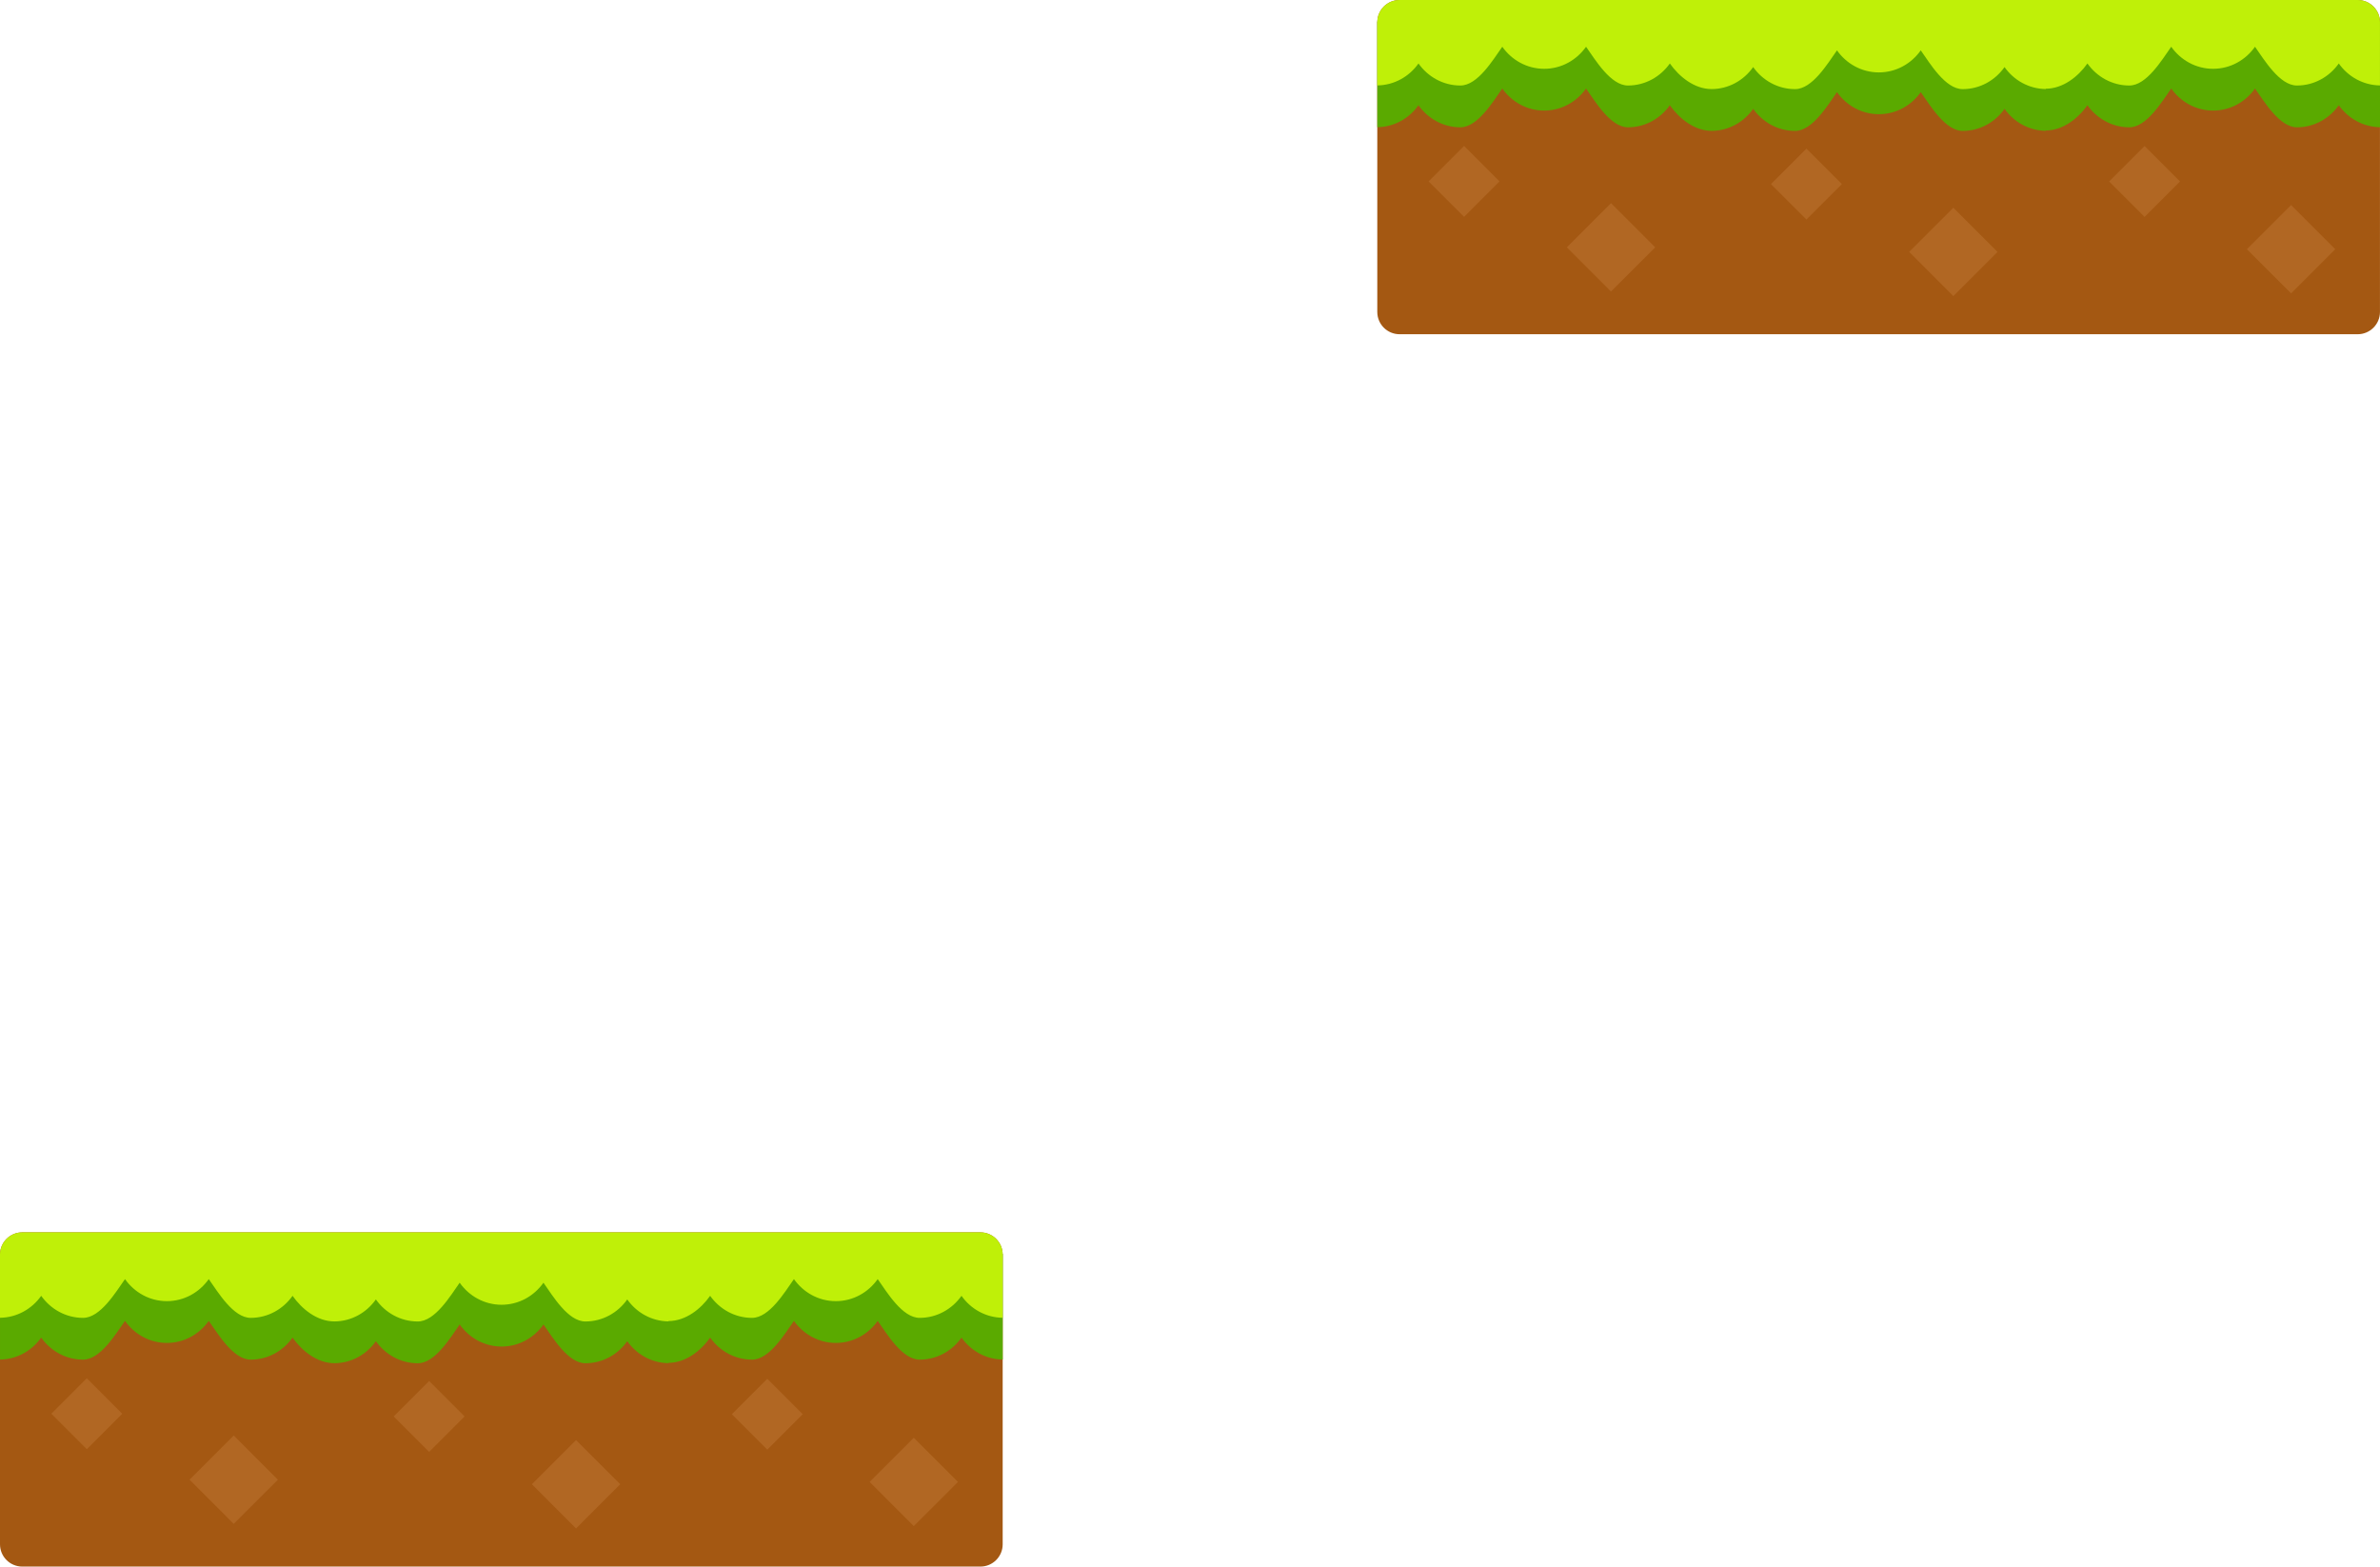 <svg version="1.1" xmlns="http://www.w3.org/2000/svg" xmlns:xlink="http://www.w3.org/1999/xlink" width="318.068" height="209.36" viewBox="0,0,318.068,209.36"><g transform="translate(-71,-106.307)"><g data-paper-data="{&quot;isPaintingLayer&quot;:true}" fill-rule="nonzero" stroke="none" stroke-linecap="butt" stroke-linejoin="miter" stroke-miterlimit="10" stroke-dasharray="" stroke-dashoffset="0" style="mix-blend-mode: normal"><g><path d="M205,273.978v38.711c0,1.644 -1.334,2.978 -2.978,2.978h-128.044c-1.644,0 -2.978,-1.334 -2.978,-2.978v-38.711c0,-1.644 1.334,-2.978 2.978,-2.978h128.044c1.644,0 2.978,1.334 2.978,2.978z" fill="#a45812" stroke-width="1.489"/><path d="M205.005,273.868v14.133c-2.268,-0.034 -4.266,-1.181 -5.505,-2.935c-1.257,1.778 -3.289,2.946 -5.598,2.946c-2.309,0 -4.345,-3.405 -5.601,-5.18c-1.255,1.778 -3.289,2.946 -5.598,2.946c-2.309,0 -4.342,-1.172 -5.597,-2.946c-1.258,1.778 -3.291,5.18 -5.6,5.18c-2.309,0 -4.342,-1.172 -5.598,-2.946c-1.254,1.772 -3.274,3.365 -5.571,3.374v0.043c-2.269,-0.033 -4.269,-1.181 -5.506,-2.935c-1.258,1.779 -3.29,2.946 -5.6,2.946c-2.309,0 -4.342,-3.404 -5.598,-5.18c-1.257,1.779 -3.289,2.946 -5.6,2.946c-2.309,0 -4.342,-1.17 -5.597,-2.946c-1.257,1.779 -3.29,5.18 -5.601,5.18c-2.309,0 -4.342,-1.17 -5.598,-2.946c-1.252,1.772 -3.271,2.932 -5.568,2.941v-0.003c-2.297,-0.009 -4.318,-1.648 -5.572,-3.42c-1.257,1.776 -3.289,2.946 -5.598,2.946c-2.309,0 -4.342,-3.402 -5.598,-5.18c-1.257,1.776 -3.289,2.946 -5.598,2.946c-2.309,0 -4.343,-1.169 -5.598,-2.946c-1.257,1.776 -3.292,5.18 -5.601,5.18c-2.309,0 -4.342,-1.169 -5.598,-2.946c-1.239,1.754 -3.237,2.903 -5.504,2.935v-14.131z" fill="#5aaa00" stroke-width="1.489"/><path d="M205,273.978v8.439c-2.268,-0.033 -4.266,-1.181 -5.503,-2.935c-1.257,1.778 -3.289,2.946 -5.598,2.946c-2.309,0 -4.345,-3.405 -5.601,-5.18c-1.255,1.778 -3.289,2.946 -5.598,2.946c-2.309,0 -4.342,-1.172 -5.597,-2.946c-1.258,1.778 -3.291,5.18 -5.6,5.18c-2.309,0 -4.342,-1.172 -5.598,-2.946c-1.254,1.772 -3.274,3.368 -5.572,3.374v0.043c-2.269,-0.031 -4.269,-1.181 -5.506,-2.935c-1.258,1.779 -3.29,2.946 -5.6,2.946c-2.309,0 -4.342,-3.402 -5.597,-5.18c-1.257,1.779 -3.289,2.946 -5.6,2.946c-2.309,0 -4.343,-1.169 -5.597,-2.946c-1.257,1.779 -3.29,5.18 -5.601,5.18c-2.309,0 -4.342,-1.169 -5.598,-2.946c-1.252,1.772 -3.271,2.935 -5.568,2.941v-0.003c-2.297,-0.006 -4.316,-1.648 -5.567,-3.42c-1.257,1.776 -3.289,2.946 -5.598,2.946c-2.309,0 -4.345,-3.404 -5.601,-5.18c-1.255,1.776 -3.286,2.946 -5.597,2.946c-2.309,0 -4.343,-1.17 -5.598,-2.946c-1.258,1.776 -3.29,5.18 -5.6,5.18c-2.309,0 -4.342,-1.17 -5.598,-2.946c-1.239,1.754 -3.238,2.902 -5.507,2.935v-8.439c0,-1.644 1.334,-2.978 2.978,-2.978h128.044c1.644,0 2.978,1.334 2.978,2.978z" fill="#bff008" stroke-width="1.489"/><path d="M133.088,295.601l-4.738,4.737l-4.737,-4.738l4.738,-4.737z" fill="#b16723" stroke-width="1.489"/><path d="M153.889,304.666l-5.905,5.903l-5.903,-5.905l5.905,-5.903z" fill="#b16723" stroke-width="1.489"/><path d="M178.281,295.304l-4.738,4.738l-4.738,-4.738l4.738,-4.738z" fill="#b16723" stroke-width="1.489"/><path d="M199.025,304.355l-5.905,5.903l-5.903,-5.905l5.905,-5.903z" fill="#b16723" stroke-width="1.489"/><path d="M87.337,295.241l-4.74,4.739l-4.738,-4.739l4.74,-4.739z" fill="#b16723" stroke-width="1.489"/><path d="M108.14,304.055l-5.907,5.904l-5.902,-5.906l5.907,-5.903z" fill="#b16723" stroke-width="1.489"/></g><g><path d="M389.064,109.285v38.711c0,1.644 -1.334,2.978 -2.978,2.978h-128.044c-1.644,0 -2.978,-1.334 -2.978,-2.978v-38.711c0,-1.644 1.334,-2.978 2.978,-2.978h128.044c1.644,0 2.978,1.334 2.978,2.978z" fill="#a45812" stroke-width="1.489"/><path d="M389.068,109.175v14.133c-2.268,-0.034 -4.266,-1.181 -5.505,-2.935c-1.257,1.778 -3.289,2.946 -5.598,2.946c-2.309,0 -4.345,-3.405 -5.601,-5.18c-1.255,1.778 -3.289,2.946 -5.598,2.946c-2.309,0 -4.342,-1.172 -5.597,-2.946c-1.258,1.778 -3.291,5.18 -5.6,5.18c-2.309,0 -4.342,-1.172 -5.598,-2.946c-1.254,1.772 -3.274,3.365 -5.571,3.374v0.043c-2.269,-0.033 -4.269,-1.181 -5.506,-2.935c-1.258,1.779 -3.29,2.946 -5.6,2.946c-2.309,0 -4.342,-3.404 -5.598,-5.18c-1.257,1.779 -3.289,2.946 -5.6,2.946c-2.309,0 -4.342,-1.17 -5.597,-2.946c-1.257,1.779 -3.29,5.18 -5.601,5.18c-2.309,0 -4.342,-1.17 -5.598,-2.946c-1.252,1.772 -3.271,2.932 -5.568,2.941v-0.003c-2.297,-0.009 -4.318,-1.648 -5.572,-3.42c-1.257,1.776 -3.289,2.946 -5.598,2.946c-2.309,0 -4.342,-3.402 -5.598,-5.18c-1.257,1.776 -3.289,2.946 -5.598,2.946c-2.309,0 -4.343,-1.169 -5.598,-2.946c-1.257,1.776 -3.292,5.18 -5.601,5.18c-2.309,0 -4.342,-1.169 -5.598,-2.946c-1.239,1.754 -3.237,2.903 -5.504,2.935v-14.131z" fill="#5aaa00" stroke-width="1.489"/><path d="M389.064,109.285v8.439c-2.268,-0.033 -4.266,-1.181 -5.503,-2.935c-1.257,1.778 -3.289,2.946 -5.598,2.946c-2.309,0 -4.345,-3.405 -5.601,-5.18c-1.255,1.778 -3.289,2.946 -5.598,2.946c-2.309,0 -4.342,-1.172 -5.597,-2.946c-1.258,1.778 -3.291,5.18 -5.6,5.18c-2.309,0 -4.342,-1.172 -5.598,-2.946c-1.254,1.772 -3.274,3.368 -5.572,3.374v0.043c-2.269,-0.031 -4.269,-1.181 -5.506,-2.935c-1.258,1.779 -3.29,2.946 -5.6,2.946c-2.309,0 -4.342,-3.402 -5.597,-5.18c-1.257,1.779 -3.289,2.946 -5.6,2.946c-2.309,0 -4.343,-1.169 -5.597,-2.946c-1.257,1.779 -3.29,5.18 -5.601,5.18c-2.309,0 -4.342,-1.169 -5.598,-2.946c-1.252,1.772 -3.271,2.935 -5.568,2.941v-0.003c-2.297,-0.006 -4.316,-1.648 -5.567,-3.42c-1.257,1.776 -3.289,2.946 -5.598,2.946c-2.309,0 -4.345,-3.404 -5.601,-5.18c-1.255,1.776 -3.286,2.946 -5.597,2.946c-2.309,0 -4.343,-1.17 -5.598,-2.946c-1.258,1.776 -3.29,5.18 -5.6,5.18c-2.309,0 -4.342,-1.17 -5.598,-2.946c-1.239,1.754 -3.238,2.902 -5.507,2.935v-8.439c0,-1.644 1.334,-2.978 2.978,-2.978h128.044c1.644,0 2.978,1.334 2.978,2.978z" fill="#bff008" stroke-width="1.489"/><path d="M317.151,130.908l-4.738,4.737l-4.737,-4.738l4.738,-4.737z" fill="#b16723" stroke-width="1.489"/><path d="M337.953,139.973l-5.905,5.903l-5.903,-5.905l5.905,-5.903z" fill="#b16723" stroke-width="1.489"/><path d="M362.345,130.561l-4.738,4.738l-4.738,-4.738l4.738,-4.738z" fill="#b16723" stroke-width="1.489"/><path d="M383.089,139.612l-5.905,5.903l-5.903,-5.905l5.905,-5.903z" fill="#b16723" stroke-width="1.489"/><path d="M271.4,130.548l-4.74,4.739l-4.738,-4.739l4.74,-4.739z" fill="#b16723" stroke-width="1.489"/><path d="M292.203,139.362l-5.907,5.904l-5.902,-5.906l5.907,-5.903z" fill="#b16723" stroke-width="1.489"/></g></g></g></svg>